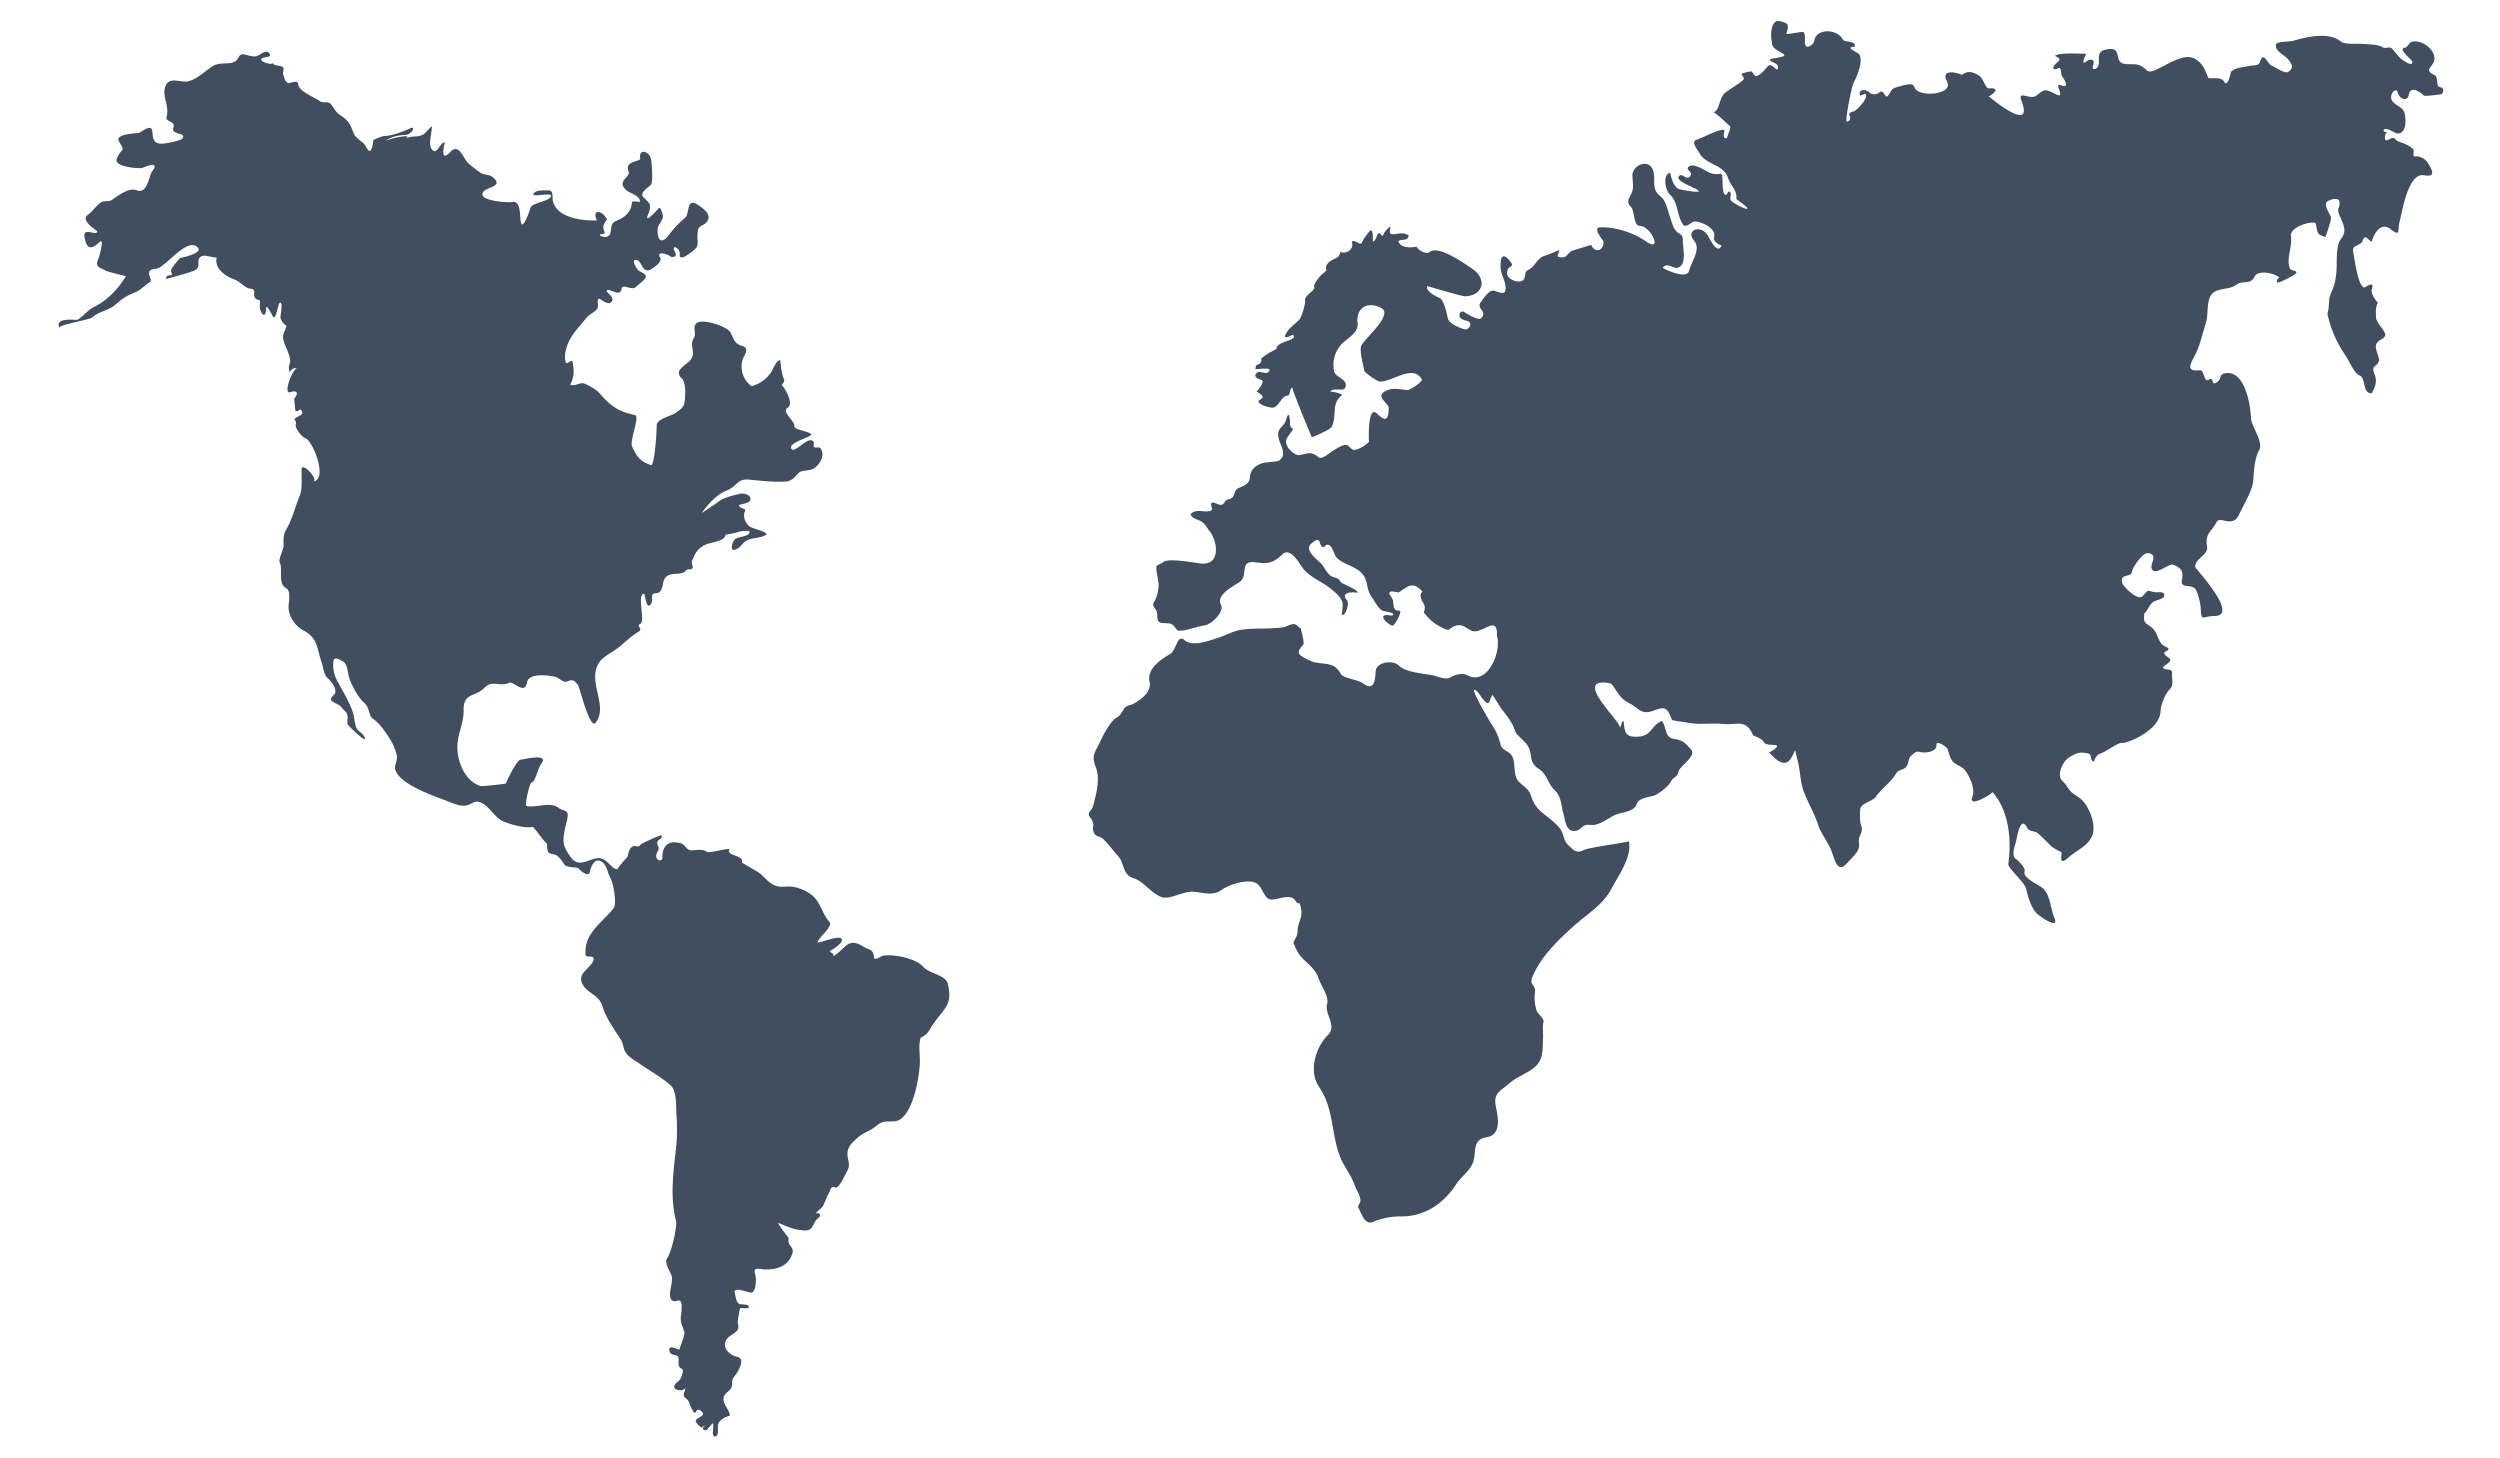<svg xmlns="http://www.w3.org/2000/svg" width="1200" height="700" viewBox="0 0 1200 700"><g fill="#414E60"><path d="M454.894 472.003c-.967-3.938-8.862-4.666-11.764-7.956-3.617-4.104-14.15-6.172-19.404-5.32-.378.062-3.903 2.528-4.126 1.02-.69-4.71-1.903-3.292-5.283-5.43-7.568-4.782-8.67 1.477-14.235 4.603.03-1.63-1.146-1.277-1.78-2.35-.02-.034 5.356-3.01 5.778-5.05.77-3.772-10.51 1.302-11.673.81.404-2.264 7.64-7.722 5.73-9.805-3.41-3.73-3.977-8.602-7.65-12.185-2.765-2.698-8.332-5.03-12.234-4.81-3.838.222-5.944.32-9.025-2.176-1.737-1.407-2.815-2.768-4.483-4.136-1.22-1-8.705-4.99-8.625-5.264 1.033-3.603-7.52-3.075-6.063-6.05.702-1.434-9.487 1.868-10.697.992-2.21-1.594-5.054-.77-7.516-.724-2.383.044-2.81-2.825-5.21-3.447-6.265-1.62-8.687 1.634-8.687 6.896 0 2.678-4.87 1.24-2.13-3.2 1.05-1.71-.793-2.768-.227-4.397.458-1.317 2.647-1.335 1.97-2.996-.25-.6-9.917 3.997-10.192 4.475-.92 1.568-2.45.118-3.706.825-1.98 1.115-1.846 3.277-2.563 5.11-.47.38-5.317 5.87-4.58 5.793-2.98.3-5.135-5.797-9.69-5.31-4.543.486-9.103 4.896-12.947-.596-3.737-5.338-3.94-6.93-2.74-13.366.4-2.16 1.174-4.036 1.356-6.222.27-3.247-2.413-2.326-4.43-4.004-3.633-3.028-10.993.095-15.24-.835-1.234-.267 1.44-11.444 2.467-11.43 1.518.04 2.946-6.782 4.49-8.814 4.104-5.425-8.52-2.084-9.84-2.027-1.9.07-6.47 9.702-7.135 11.483-.032.086-11.188 1.455-12.154 1.16-8.22-2.493-11.967-13.637-10.958-21.282.66-4.996 2.965-10.024 2.843-14.983-.212-8.656 5.65-6.406 9.823-10.714 4.132-4.265 7.2-.37 12.083-2.557 1.976-.877 7.517 6.02 8.503-.09.783-4.853 9.97-3.456 13.34-2.87 1.832.32 4.154 3.206 5.985 2.34 2.682-1.273 3.553-.378 5.247 1.84.67.878 5.65 21.557 8.388 17.963 6.444-8.478-4.63-19.958 1.95-29.31 1.723-2.46 6.766-4.94 9.214-6.97 2.43-2.01 6.54-5.803 9.12-7.23 3.18-1.8-1.343-2.606 1.186-3.994 2.566-1.383-1.906-14.232 1.77-14.435.495-.03.92 7.506 2.97 5.35 2.21-2.317-.77-5.412 2.696-5.574 3.798-.196 2.904-5.01 4.272-7.108 2.376-3.643 8.333-.995 10.19-3.855.475-.465 1.035-.62 1.68-.463 3.127-.334.51-2.36 1.19-4.023 1.57-3.827 2.556-5.964 6.463-7.844 2.728-1.31 9.008-1.43 9.747-4.79 2.368-.427 4.64-.77 6.91-1.608-.413.153 6.482-1.243 4.09 1.25-1.097 1.124-4.55 1.437-6.11 2.2-1.65.806-3.252 6.326-.402 5.345 2.676-.906 3.34-3.2 5.563-4.416 2.536-1.386 6.37-1.007 9.125-2.625 2.294-1.308-6.76-3.147-7.845-4.185-1.93-1.844-3.35-4.588-2.05-7.355.655-1.4-2.907-1.057-2.892-2.823.01-.38 4.827-.668 5.385-2.394.813-2.52-3.23-3.49-4.85-3.09-3.835.952-8.023 1.816-11.165 4.367-1.032.838-7.356 4.96-7.35 4.95 2.966-4.084 7.176-8.99 12.024-10.836 5.21-1.984 4.714-5.76 10.825-5.217 5.916.524 11.844 1.313 17.767.9 2.1-.147 3.93-1.744 5.16-3.313 1.98-2.53 4.368-1.553 7.04-2.474 3.142-1.083 6.733-6.298 4.5-9.783-1.033-1.606-2.466-.138-3.338-1.048-.563-.584.265-1.8-.308-2.552-2.312-3.042-8.63 5.47-10.375 3.663-2.872-2.94 9.94-5.977 9.293-7.074-1.037-1.724-8.173-2.008-8.06-4.063.146-2.61-6.382-6.842-3.247-8.745 3.004-1.826-.705-8.486-2.658-10.77-.357-.417 1.49-1.73.99-2.818-1.35-2.942-1.475-6.222-1.894-9.377-2.052.344-3.47 4.694-4.5 6.14-2.17 3.048-5.443 5.502-9.167 6.415-4.63-2.945-5.997-9.714-3.896-13.818 1.03-2.012 2.566-4.46-.622-5.422-3.853-1.16-3.96-3.22-5.62-6.483-1.5-2.95-14.656-7.444-16.807-3.972-1.42 2.29.637 4.357-.95 6.89-1.875 2.99.57 6.145-.703 8.99-1.197 2.673-4.877 3.968-6.248 6.61-.315 1.5.222 2.746 1.61 3.737 1.43 2.422 1.415 5.755 1.256 8.467-.263 4.596-.623 5.18-4.696 7.965-2.073 1.414-9.152 2.868-8.935 6 .116 1.687-1.003 19.613-2.727 18.975-4.34-1.58-6.612-3.21-9.123-9.122-1.137-2.68 3.872-14.39 1.456-14.904-8.02-1.71-11.676-4.292-17.113-10.56-1.6-1.843-4.506-3.284-6.682-4.39-2.487-1.262-4.873 1.4-7.307.377 1.886-3.813 2.002-6.676 1.086-10.952-.34-1.622-2.854 1.613-3.25.195-.782-2.803-.124-5.942.917-8.622 1.884-4.85 5.444-8.285 8.647-12.292 1.542-1.927 2.42-2.086 4.273-3.508 3.208-2.463.505-4.11 1.93-6.04.59-.824 4.836 4.26 6.53.896 1.02-2.023-3.324-4.127-2.57-4.933 1.3-1.39 6.376 3.617 7.07-.794.452-2.708 4.88.988 6.794-.82 3.498-3.3 7.8-5.094 2.003-7.503-1.346-.56-4.537-5.974-1.666-5.578 2.478.342 2.71 5.86 5.98 4.944 1.53-.43 6.782-4.01 5.45-6.01-2.283-3.446 3.854-1.78 5.14-.354 3.767.247 2.038-1.66 1.27-4.18l.606-.54c1.82.63 2.59 2.026 2.308 4.183.52 2.04 3.836-.483 4.063-.634 6.78-4.518 3.792-4.532 4.643-11.145.458-3.555 3.422-2.05 4.935-5.54 1.23-2.844-2.475-5.522-4.647-6.98-6.037-4.06-3.928 3.89-6.397 6.072-2.838 2.51-5.286 4.866-7.593 8.044-3.094 4.263-5.62 3.717-5.6-2.33.01-2.682 2.977-4.398 2.51-6.89.416 2.217-.77-5.417-2.236-3.17-.31.477-6.83 7.666-4.89 2.984 2.274-5.457.437-5.798-2.325-8.695-1.82-1.91 2.785-4.77 3.826-5.838.978-1 .394-10.987-.1-12.615-1.148-3.777-5.95-4.57-5.095.005.314 1.688-7.9 1.048-5.574 6.312 1.082 2.447-5.647 4.453-1.547 8.54 2.28 2.275 6.97 2.654 6.98 6.004-5.285-.416-3.21-.51-4.332 2.777-.886 2.593-3.255 4.71-5.802 5.802-3.694 1.585-3.33 1.747-3.982 6.123-.527 3.524-5.8 1.84-5.03.973.208-.237 2.596-.086 2.193-1.132-1.124-2.943-.77-3.39 1.14-6.07-2.158-4.488-7.46-5.284-4.862.422-6.98.293-19.53-1.213-21.166-9.606-.265-1.363.452-4.99-2.176-4.805-1.97.136-5.458-.37-6.894 1.343-2.034 2.43 7.858-.36 8.19 1.06.612 2.68-9.028 3.404-9.77 5.875.036-.117-3.596 11.342-4.638 7.154-.7-2.793.25-10.888-4.343-9.827-1.508.35-16.794-.404-13.735-4.884 1.69-2.487 10.364-2.503 4.224-7.294-1.49-1.16-3.91-.625-5.76-2.01-1.97-1.477-4.147-2.992-5.912-4.715-2.146-2.094-4.184-9.475-8.237-5.237-5.19 5.413-3.207-2.556-2.755-4.508-2.04-.128-3.47 5.03-5.308 4.122-3.517-1.72-.667-8.807-.972-11.847-.333.08-3.22 3.46-3.928 3.855-3.25 1.82-5.625.31-8.734 2.213 4.602-2.825-7.998-.184-10.077 1.184 3.322-2.185 6.183-2.914 10.088-3.09 3.153-.152 5.266-4.69 2.195-3.114-2.502 1.28-9.085 3.603-11.75 3.592-1.865-.01-4.105 1.294-5.782 1.875-.124.35-.54 6.25-2.25 5.155-.885-.566-1.552-2.485-2.232-3.18-1.45-1.468-4.29-3.087-5.027-5.108-1.524-4.144-2.502-6.167-6.24-8.563-2.518-1.612-2.844-3.146-4.604-5.347-1.466-1.83-3.763-.305-5.372-1.52-2.39-1.795-10.36-4.818-10.372-8.106-.008-2.13-3.5-.736-4.053-.618-2.27.49-2.546-2.674-3.137-4.046-.608-1.41 1.12-2.88-.63-3.818-1.483-.794-3.772-.1-4.654-1.92.93 1.92-9.042-1.19-3.802-2.466.595-.145 3.575-.16 2.485-1.818-1.705-2.58-4.442.875-6.507 1.25-1.807.33-4.144-.646-5.93-.896-2.328-.322-2.17 1.812-3.564 2.995-2.778 2.356-7.58.33-11.23 2.614-3.847 2.406-7.234 6.177-11.762 7.288-3.836.94-10.31-3.228-11.366 4.052-.655 4.512 2.308 7.983.93 13.085-.658 2.446 4.43 1.92 3.296 5.048-1.372 3.77 6.527 2.188 4.293 5.324-.727 1.02-7.606 2.293-9.2 2.423-9.705.794-.312-12.75-11.144-5.347-.853.582-12.39.336-10.04 4.345 3.315 5.66 1.293 2.315-1.11 8.315-1.525 3.824 10.97 4.978 12.647 4.228 3.86-1.73 7.45-2.36 4.36 1.744-1.693 2.248-2.22 11.266-7.543 9.07-3.613-1.477-9.273 2.913-11.892 4.736-1.424.99-3.854.105-5.26 1.16-2.335 1.75-3.903 4.275-6.274 5.982-3.744 2.703 4.597 7.595 4.59 7.85-.083 2.602-7.126-2.49-6.085 2.954 1.257 6.656 3.88 5.292 7.478 1.96l.45-.12c1.044.01-.646 6.786-.993 7.583-2.09 4.814-.5 4.56 3.505 6.64.764.394 9.387 2.573 9.433 2.497-3.838 6.32-9.12 11.848-15.874 15.097-2.364 1.137-5.664 5.288-7.51 5.84-.916.276-10.95-1.297-8.584 3.733-.536-1.1 14.73-3.902 15.6-4.71 3.3-3.058 8.165-3.443 11.376-6.307 3.04-2.71 5.458-4.4 9.465-5.878 2.334-.86 4.806-3.534 7.022-4.912 1.838-1.135-3.613-5.94 2.907-6.382 4.426-.292 14.667-15.334 19.94-10.358 3.265 2.9-8.422 5.242-8.355 5.17-.81.85-4.797 5.406-4.38 6.37 1.704 3.923-2.133.064-2.373 3.804.016-.306 13.314-3.302 14.772-4.866 1.695-1.818-.212-4.094 1.716-5.762 1.85-1.6 5.24.398 7.837.202-1.295 5.274 4.347 9.17 8.464 10.536 2.742.91 5.078 4.242 7.72 4.462 3.285.268.884 2.38 2.272 4.48.54.66 1.233.968 2.083.922.533.923-.042 3.363.248 4.28 1.293 4.097 2.985 3.496 2.954-.303-.026-2.582 3.15 3.797 3.143 3.782 1.71 3.014 2.45-7.135 3.703-6.476 1.415.738-.352 6.296.13 7.703.543 1.464 1.463 2.602 2.764 3.415-.26 1.73-1.61 3.605-1.65 5.24-.093 3.905 5.303 10.496 2.755 13.894-.004.036.08-.047.123-.088a9.49 9.49 0 0 0 .317 3.273c.962-1.697 2.16-2.3 3.596-1.81-1.886-.69-7.11 12.66-3.273 11.34 2.99-1.026 4.26.15 1.79 3.25.042-.053.718 5.738.556 5.534.963 1.224 2.86-1.176 3.97-1.23.352-1.334-2.145 1.45-1.436.705 2.686 2.852-1.327 2.85-2.934 4.696-.033.04 1.133 1.357.682 2.453-.68 1.632 3.01 6.323 4.604 6.74 3.474.91 11.337 20.507 3.307 20.762 3.96-.057-4.985-9.93-5.135-5.91-.15 4.594.55 9.354-1.072 13.2-2.17 5.122-3.388 10.878-6.288 15.64-1.4 2.294-1.4 4.926-1.258 7.5.11 2.018-2.617 6.865-1.913 8.255 1.675 3.342-1.027 10.486 3.21 12.55 1.933.945 1.376 5.67 1.14 7.607-.68 5.335 3.002 10.51 6.996 12.59 7.065 3.682 6.403 8.41 8.746 15.202.782 2.27 1.07 6.17 3.02 7.835 1.754 1.51 4.136 4.505 3.525 7.057-.225.938-3.07 2.42-1.65 3.718 1.4 1.286 3.57 1.595 4.724 3.165 1.252 1.71 2.967 2.352 2.912 4.747-.067 2.935-.737 2.845 1.527 5.067.75.73 8.648 8.48 6.435 4.106-.87-1.68-2.707-2.208-3.568-3.762-.962-1.742-1.11-4.736-1.592-6.673-.99-3.98-3.22-7.87-5.213-11.537-2.837-5.215-4.82-7.663-4.473-13.757.15-2.712 2.434-1.374 3.795-.778 3.328 1.456 2.833 5.138 3.806 8.236 1.13 3.588 4.266 9.576 7.143 12.044 2.943 2.526 2 6.227 4.392 7.85 3.168 2.147 6.035 6.42 8.1 9.697 1.44 2.284 2.378 4.557 3.093 7.156 1.035 3.76-2.1 5.51.134 9.07 4.205 6.712 18.74 11.322 25.94 14.142 2.444.957 5.046 1.984 7.727 1.403 1.756-.38 3.49-2.132 5.362-1.748 4.618.93 7.16 6.49 10.97 8.837 2.836 1.745 11.87 4.152 15.204 3.238.608-.163 5.31 7.05 6.893 7.988.226 3.787-.04 4.757 3.466 5.23 1.668.225 3.894 3.145 4.585 4.455 1.12 2.11 5.043 1.468 7.018 2.116.466.922 5.027 4.642 5.478 1.962.33-1.94 1.962-6.662 5.002-5.374 3.43 1.44 3.23 5.298 4.95 8.285 1.294 2.245 3.24 12.146 1.423 14.448-5.63 7.147-14.265 11.984-13.377 22.323.17 1.892 5.51-.74 3.362 3.477-1.854 3.643-8.228 5.89-4.22 11.567 2.45 3.472 7.5 4.668 8.924 9.55 1.702 5.798 5.686 11.056 8.85 16.103 1.215 1.938 1.118 4.284 2.304 6.1 1.696 2.593 4.877 4.13 7.333 5.862 4.836 3.408 9.618 5.924 14.173 9.89 3.162 2.752 2.6 10.15 2.883 13.968.363 4.884.37 11.334-.186 16.204-1.265 11.084-2.973 23.677-.07 34.724.795 3.032-2.28 15.693-4.205 18.134-1.53 1.938 1.32 6.355 2.01 8.09 1.04 2.617-.9 7.065-.638 9.927.245 2.73 1.824 2.97 3.585 2.388 3.352-1.056 1.554 7.31 1.55 8.032-.015 3.516 1.01 4.14 1.703 6.948.438 1.78-1.918 6.48-2.292 8.52-.843.03-6.478-3.2-4.477 1.42.736 1.697 3.75.426 4.047 2.747.218 1.665-.708 4.23 1.428 4.94 1.53.52-.353 5.283-1.505 6.09-6.546 4.58 4.832 5.81 3.115 2.242 1.04 1.813-1.855 4.244.176 5.724 1.94 1.41 1.55 1.796 2.666 4.29 3.087 6.906 1.622-1.264 5.273 2.38 2.5 2.508-4.472 2.808-2.613 5.236.36.47 2.126 2.745 2.975 2.245-.636 0-.086-.32 1.65-.957-3.504 1.904.097 2.432.075 2.455.114-.126 3.28-3.426 2.83-3.396.097-.008.193-.014.29-.02-.073-.078-.072-.08.002-.01 1.067 1.193-1.314 7.215 1.616 6.16 1.313-.472.828-3.96.88-4.916.163-2.876 3.562-4.22 5.757-4.988 0-2.614-3.468-5.364-3.022-8.428.338-2.328 2.73-2.997 3.656-4.834.972-1.924-.21-3.475 1.455-5.4 1.088-1.257 6.103-8.586 1.374-9.553-4.15-.85-7.965-5.234-4.533-8.96 2.147-2.33 6.314-2.843 4.847-7.13-.152-.442.876-6.775 1.162-7.15.334-.44 6.154.897 3.56-1.58-.164-.156-4.1-.52-3.827-.362-1.79-1.037-1.878-3.757-2.29-5.496-.83-3.52 6.962.395 8.266-.206 2.085-.958 2.125-7.023 1.42-8.988-1.244-3.462 2.866-2.12 4.45-2.044 5.403.26 10.93-1.35 13.057-6.51 2.122-5.156-2.17-3.67-1.312-8.427.04-.217-6.42-8.033-4.627-7.27 4.3 1.832 7.405 3.3 12.378 3.503 3.958.153 3.862-3.5 5.923-5.563 3.23-1.972-.412-3.923-.71-1.948.294-2.036 2.58-2.662 3.408-4.17 1.04-1.895 1.6-3.973 2.77-6.026.93-1.636 1.06-4.066 3.242-2.897 1.59.85 5.114-6.94 5.848-8.337 1.635-3.076-.31-5.276-.033-8.376.3-3.364 2.666-5.204 4.975-7.296 2.503-2.275 5.553-2.986 8.092-5.015 3.82-3.052 4.336-2.58 9.277-2.76 8.873-.325 12.24-21.706 12.396-28.303.1-4.218-.78-7.724.367-11.845 3.843-1.832 3.574-3.032 6.05-6.585 5.51-7.895 9.483-9.12 6.93-19.5-.48-1.962.153.62 0 0zM1171.572 41.935c-2.935-.448-.673-4.73-3.104-5.92-4.73-2.322-1.586-3.402-.405-5.95 2.43-5.244-5.18-11.192-10.197-10.048-1.823.416-1.833 2.6-3.7 2.916-3.304.56 3.55 5.675 3.69 6.618.488 3.175-5.56-1.388-5.857-1.768a80.766 80.766 0 0 1-3.516-4.103c-1.253-1.83-3.336-.005-4.92-1.025-2.357-1.52-6.522-1.236-9.158-1.555-2.365-.286-8.784.428-10.576-1.045-6.047-4.974-16.552-2.32-23.03-.5-2.257.63-6.3.123-8.26 1.484-.86 3.324 3.507 5.065 5.22 6.89 2.01 2.14 3.816 4.584.59 6.56-1.772 1.094-5.918-2.235-7.91-2.966-1.65-.604-3.104-4.8-4.61-3.884a5.333 5.333 0 0 0-1.12 2.435c-1.14 1.763-3.503 1.152-5.217 1.603-2.947.775-6.336.532-8.69 2.876.157-.157-1.538 7.896-3.226 4.672-1.562-2.96-7.167-.747-7.734-2.146-1.506-3.732-2.302-6.196-5.742-8.547-7.292-4.996-20.254 8.412-23.542 5.314-3.983-3.752-5.305-2.815-10-3.09-7.046-.412-.698-9.05-9.957-6.887-3.794.885-3.04 3.218-3.137 6.373-.1 3.307-3.78 3.855-2.84 1.365 1.277-3.352-1.194-3.574-3.315-2.03-3.193 2.3.495-4.775.29-3.752-2.923 0-13.02-.744-15.254 1.027 4.9 2.095.178 2.767-.688 5.35-.485 1.455 1.342 1.07 1.865.71 2.164-1.486 1.65 2.74 2.116 3.413 1.152 1.682 4.345 6.606-.813 4.49-2.966-1.212 2.688 6.653-1.555 4.61-5.61-2.708-5.613-2.927-9.71.395-3.162 2.564-9.423-3.158-7.16 2.832 6.07 16.058-15.968-2.433-15.913-2.572-.36.933 7.566-4.235.123-3.648-1.475.116-2.745-4.915-4.514-6.024-2.912-1.827-5.47-2.776-8.372-.44-3.336-1.614-10.188-2.55-7.158 3.07 3.497 6.492-14.16 8.11-15.73 2.626-.688-2.444-5.678-.46-7.51-.058-4.254.934-3.26 2.464-5.27 4.498-1.304 1.317-1.787-3.427-3.828-1.81-1.382 1.098-3.678 1.445-4.997-.017-1.046-1.15-4.49-1.812-4.594.53-.09 2.363 2.42-.335 2.877.32 1.364 1.935-3.713 7.24-5.27 8.113-1.045.583-3.284.57-2.397 2.36.608 1.22-.005 2.656-1.392 2.76-1.042.097 2.442-17.25 3.213-18.574 1.67-2.822 4.95-10.76 2.655-13.77-.977-1.277-7.39-3.33-1.895-3.65 0-3.302-4.954-1.7-5.903-3.476-1.96-3.664-7.488-4.71-10.618-3.218-4.194 1.997-1.86 4.537-4.974 6.31-4.23 2.41-1.508-5.412-3.317-6.617-.5-.333-8.306 1.427-8.13.778 1.076-4.007 1.475-4.91-3.185-6-4.47-1.06-4.635 7.55-3.71 10.068-.472 3.81 5.312 4.58 5.888 6.344.27.816-5.946 1.494-6.888 1.845-.08 1.936 4.922 1.487 3.657 4.776-.468 1.205-3.13-3.563-4.923-1.157-.592.797-4.54 5.532-5.968 4.234-1.908-1.732-.412-2.405-3.788-1.64-4.382.99-1.887 1.1-1.49 3.158.198 1.03-8.088 5.77-9.23 6.952-2.97 3.08-1.995 7.13-5.2 9.3 2.85 1.632 4.924 4.25 7.687 6.426.974.77-1.923 5.962-1.308 5.896-2.952.353-.843-3.598-1.416-3.877-1.955-.974-10.42 3.8-12.902 4.47-3.553.927.194 4.978.882 6.305 3.2 6.177 11.602 5.214 13.966 12.398 1.186 3.594 4.438 5.753 3.876 9.89.463.442 7.532 5.16 4.567 4.644-1.36-.23-6.36-2.812-7.192-4.03-.813-1.184.61-2.807-.36-3.883-1.234-1.375-1.257 1.924-2.383 1.198-2.024-1.29-.558-10.166-2.074-10.014-3.992.39-4.743-.124-8.1-1.99-1.824-1.012-6.036-3.305-7.706-1.035-.84 1.167 2.66 2.192 1.124 4.16-1.81 2.3-3.88-1.825-5.373-.083-2.476 2.888 11.144 6.423 9.252 7.462-.822.445-8.102-.766-9.376-1.265-2.67-1.058-3.517-5.537-4.15-7.825-3.85 1.18-2.115 8.525-.378 10.18 4.577 4.355 3.203 9.382 6.488 14.618 1.31 2.087 4.046-1.072 5.33-1.314 1.93-.36 5.942 1.438 7.388 2.596 1.472 1.177 2.88 2.82 2.263 4.83-.757 2.465 3.514 4.22 3.628 3.918-1.91 5.294-6.182-4.007-6.737-4.82-3.738-5.474-10.608-2.147-6.53 2.557 3.63 4.188-1.376 10.253-2.27 14.372-.962 4.446-10.443.068-12.733-1.22 2.09-2.93 5.244.564 7.246-.08 4.73-1.566 2.157-10.362 2.418-13.396.043-1.438-.58-2.48-1.868-3.118-2.53-1.433-3.126-4.422-4.005-6.923-.98-2.786-1.642-5.872-2.963-8.522-.997-2.002-3.104-2.91-4.087-4.81-1.574-3.036-.134-7.2-1.593-10.464-2.336-5.244-9.827-1.834-9.692 3.048.068 2.472.653 5.283-.13 7.702-.782 2.415-3.366 4.553-.68 7.14 2.105 2.028 1.08 9.188 4.383 9.272 5.487.11 10.987 12.966 3.126 7.55-6.287-4.332-14.76-7.136-22.22-6.85-3.935.158 1.638 6.312 1.657 6.844.154 4.384-4.175 5.763-5.953 1.535.048.113-8.685 2.55-9.566 3.105-2.45 1.542-2.026 3.63-6 2.68-1.503-.35.902-2.402-.235-3.293.305.247-5.85 2.58-6.262 2.685-3.903.99-4.89 5.53-8.357 7.012-2.124.903-.264 4.49-3.36 5.296-2.304.602-6.895-1.16-6.564-4.254.448-4.218 4.69-1.822.676-6.232-4.104-4.524-3.915 2.604-3.73 4.488.377 3.725 2.436 5.898 2.357 9.662-.09 3.617-3.757 1.13-5.97.833-2.056-.27-5.096 4.357-6.103 5.76-2.05 2.853 3.617 4.34.27 7.508-1.33 1.25-7.225-2.406-8.367-3.146-.903-.276-1.534.035-1.893.932-.823 2.708 2.428 3.072 4.026 3.657 2.286.84.56 4.49-1.83 3.808-2.29-.65-7.447-2.708-7.92-5.317-.39-2.157-1.862-8.863-3.91-9.693-1.708-.69-6.812-3.21-6.01-5.628.068-.195 16.552 4.952 18.412 4.845 8.97-.52 10.195-8.532 3.372-13.15-3.238-2.192-16.388-11.67-20.48-8.123-1.67 1.443-5.552-.88-6.36-2.56-2.643.566-7.73.744-8.756-2.628 1.652-1.31 4.534.325 4.967-2.787-4.497-3.005-10.298 2.67-8.81-3.704.382-1.71-2.792 2.29-2.7 2.102-1.752 3.538-.906.932-2.752.563-.975-.194-1.217 3.802-2.872 3.993-.192.022.45-7.757-1.927-4.59-1.412 1.893-2.73 3.27-3.542 5.506-1.54.594-2.903-1.834-4.763-.89 1.045 2.158-.443 4.645-2.86 5.137-3.21.655-1.603-1.627-3.315 1.797-.438.892-4.272 1.962-5.42 3.76-2.222 3.483 1.466 1.884-2.546 4.966-1.014.776-4.7 5.243-3.7 6.414-.17 1.548-3.958 3.42-4.59 5.748.62 1.377-1.617 8.453-2.54 9.467-1.858 2.054-4.496 3.783-6.03 6.053-3.288 4.864 2.735 1.38 2.73 1.374 3.242 2.78-8.044 3.095-7.724 6.675-1.812 1.19-3 1.57-4.963 2.915-4.393 3.013-1.31 1.43-2.768 3.76-1.08 1.73-2.136-.022-2.473 3.128.693.142 7.094-.813 6.774.435-.852 3.184-4.702-.198-6.168 1.423-2.273 2.518 2.15 2.935 2.694 3.677.892 1.222-2.504 5.338-2.77 4.998.94 1.242 4.968 2.368 1.563 4.256-2.76 1.532 5.015 4.326 6.853 3.61 2.564-.997 3.67-5.21 5.906-5.51 2.7-.36.88-2.8 2.92-4.017-.493.298 8.362 21.808 9.26 23.712.218.462 9.068-3.787 9.51-4.667 2.966-5.906-.618-10.954 5.175-15.61a16.413 16.413 0 0 0-5.893-1.52c2.2-2.398 7.3.89 7.564-2.85.25-3.466-5.026-3.882-5.633-6.96-.924-4.7.325-9.195 3.363-12.67 2.69-3.077 8.52-5.406 7.932-10.446-.844-7.294 4.822-10.596 11.342-7.17 6.196 3.26-8.604 15.087-9.656 18.294-.82 2.5 1.084 9.187 1.535 11.83.154.896 5.863 4.905 7.163 5.11 5.474.856 16.12-8.67 20.44-.992.597 1.088-5.686 5.148-6.666 5.12-4.114-.116-7.674-1.666-11.538 1-3.655 2.49 2.354 5.558 2.32 7.565-.12 6.356-1.72 6.533-5.594 2.76-4.714-4.577-3.962 13.594-3.882 13.47-.918 1.404-5.77 4.454-7.526 3.877-1.872-.614-2.06-2.8-4.354-2.223-1.938.49-3.473 1.555-5.17 2.54-1.352.782-5.472 4.514-6.943 3.39-4.137-3.17-4.958-1.904-9.455-1.13-1.924.334-5.142-2.804-5.757-4.217-1.262-2.89-.374-3.692 1.308-6.106 2.854-4.1.802-.74-.07-4.462.292 1.243-.074-8.603-1.708-2.51-1.073 4-4.314 3.93-3.862 8.158.464 4.338 4.658 8.267.517 11.73-.724.608-6.4.757-7.9 1.214-3.34 1.007-6.082 3.15-6.25 6.943-.135 3.067-2.83 3.92-5.476 5.09-2.584 1.143-1.312 4.88-4.8 5.376-1.797.253-1.708 2.13-3.255 2.6-1.543.467-3.847-1.658-4.77-.88-.976.818 1.045 3.308-.557 3.795-3.13.953-5.75-.84-8.738.872-2.463 1.41 1.905 3.217 2.21 3.325 3.74 1.323 3.82 2.692 6.03 5.515 4.05 5.17 5.435 16.746-4.402 15.557-3.407-.41-15.808-2.76-17.966-.544-.652.667-2.615 1.088-3.052 1.9-.616 1.14 1.05 7.196.987 8.9-.105 2.91-.722 5.782-2.243 8.303-1.178 2.005.89 2.914 1.385 4.712.646 2.338-.744 5.137 2.994 5.354 3.735.23 4.254-.182 6.54 3.15 1.248 1.842 10.5-1.806 12.997-1.97 3.533-.232 10-6.613 8.252-9.924-2.56-4.872 6.052-8.982 8.832-10.882 4.67-3.2-.517-10.61 7.814-9.528 5.57.724 8.16.607 12.71-3.73 4.367-4.18 8.73 5.51 10.835 7.63 4.062 4.094 8.52 5.48 12.815 9.014 2.174 1.788 4.44 3.676 5.32 6.397.294.91-.382 5.835-.254 5.898 1.578.817 3.785-5.402 2.37-7.038-3.982-4.607 5.35-3.878 5.052-3.407 1-1.57-7.86-4.48-8.208-5.477-.79-2.274-3.53-1.673-5.063-3.154-1.645-1.59-2.46-3.35-3.825-5.152-1.325-1.748-8.873-6.627-5.054-9.948 5.14-4.448 3.286.804 5.452 1.615.915.342 1.47-1.326 2.507-1.11 2.373.495 2.778 4.536 4.076 6.03 2.975 3.426 8.932 4.13 12.222 7.68 3.32 3.588 1.847 7.453 4.72 11.355 1.397 1.9 3.015 5.465 5.184 6.62.596.317 5.81.82 5.18 1.96-.534.983-3.028-.46-4.41.41-1.757 1.12 2.906 4.732 4.004 4.827 1.04.082 4.252-5.843 3.75-7.194-4.772.252-2.245-3.967-4.23-6.494-3.435-4.372 3.13-2.12 3.44-2.29 3.407-1.857 5.843-5.405 10.14-1.74 2.623 2.25.064.964.503 3.792.53 3.438 2.973 3.498 1.438 7.68 3.15 3.503 4.224 4.72 8.417 6.992 5.044 2.735 3.072.055 7.647-.887 4.193-.86 5.952 4.232 10.503 2.46 5.42-2.112 8.828-5.296 8.58 2.724 2.265 7.33-4.424 24.115-14.375 18.667-2.202-1.193-5.953-.19-7.864 1.07-2.208 1.47-6.412-.51-8.64-.963-4.49-.913-12.887-1.353-16.278-4.734-2.774-2.76-10.806-1.74-11.073 2.89-.224 3.84-.525 9.84-6.122 5.687-2.686-2.005-9.313-2.156-10.733-4.737-3.655-6.673-9.474-3.405-15.362-6.45-4.66-2.406-6.41-3.19-2.547-7.375.836-.91-1.396-8-1.183-7.967-1.32-.204-1.67-1.67-2.985-1.867-1.67-.25-3.773 1.206-5.31 1.452-6.444 1.033-13.382.296-19.897 1.183-4.67.636-7.71 2.844-12.136 4.144-3.753 1.096-11.623 4.308-15.49.874-3.524-3.114-3.793 4.852-6.913 6.675-4.287 2.513-11.303 7.142-9.847 13.288 1.112 4.682-3.828 8.4-7.42 10.45-1.874 1.07-3.434.632-4.763 2.46-1.18 1.633-1.723 3.368-3.665 4.333-2.62 1.304-6.436 8.4-7.61 11.005-2.74 6.075-4.712 6.846-2.256 13.06 1.73 4.368.604 10.548-.486 14.825-.538 2.112-.71 4.043-2.16 5.81-1.888 2.28-.07 2.724.95 4.98.92 2.027-.212 3.163.57 5.265.91 2.443 2.868 1.788 4.442 3.227 2.466 2.258 5.204 5.944 7.472 8.512 2.892 3.242 1.884 8.678 7.076 10.316 5.07 1.59 8.39 7.146 13.516 9.11 3.705 1.43 10.142-2.566 14.458-2.528 4.924 0 9.885 2.415 14.41-.854 3.574-2.58 11.853-5.243 16.12-3.535 3.685 1.488 4.055 7.833 7.56 8.104 3.416.276 9.46-3.134 11.753.546 1.87 3.012 1.883-1.257 2.88 4.605.6 3.517-2.013 6.713-1.8 10.292.105 1.55-1.372 3.855-2.02 5.198.916 2.342 1.8 4.562 3.445 6.517 3.125 3.71 7.13 5.844 8.66 10.753 1.01 3.245 5.117 8.514 4.106 12.125-1.418 5.062 4.92 10.52.358 15.035-6.01 5.943-9.294 17.477-4.31 24.747 7.29 10.634 5.765 22.33 10.166 33.644 1.933 4.966 5.27 8.613 7.055 13.838.788 2.31 3.004 5.107 2.678 7.692-.128 1.026-1.57 1.97-.896 3.067 1.207 1.963 2.868 8.463 6.887 6.717 3.943-1.708 9.212-2.725 13.527-2.658 11.073.17 20.406-6.02 26.456-15.41 2.46-3.81 7.028-6.64 8.285-11.055 1.41-4.908-.53-10.416 6.287-11.52 6.908-1.108 5.756-8.76 4.66-13.826-1.59-7.365 1.184-7.674 6.558-12.27 3.764-3.218 8.704-4.597 12.265-7.887 4.064-3.756 3.375-8.68 3.66-13.662.147-2.59-.36-5.125.208-7.7.37-1.675-2.837-3.93-3.33-5.528a20.905 20.905 0 0 1-.71-9.044c.392-2.852-2.698-3.41-1.444-6.6 3.87-9.874 12.23-17.84 20.056-24.918 6.632-5.998 13.752-9.77 18.163-18.05 3.454-6.484 9.657-14.832 8.304-22.614.068.41-18.877 2.925-21.272 4.085-4.136 2.003-5.135.387-8.057-2.45-2.625-2.55-1.394-5.185-4.714-8.82-5.28-5.784-10.533-6.703-12.958-14.545-1.047-3.396-3.416-4.46-5.835-6.826-3.138-3.056-1.19-9.112-3.488-12.656-1.314-2.02-4.537-2.486-5.204-4.85-1.042-3.696-1.662-5.81-3.886-9.25-1.147-1.774-9.693-16.044-8.863-17.25.686-.997 3.565 3.6 3.807 3.89 3.682 4.447 3.098 1.91 4.824-1.513.49.173 3.55 5.39 4.11 6.15 2.376 3.2 5.747 7.13 6.813 11.038.562 2.046 5.058 5.082 6.33 7.47 2.228 4.154.217 7.704 5.046 10.75 3.922 2.456 4.24 6.78 7.354 9.907 3.747 3.732 3.186 6.747 4.483 11.437.965 3.486 1.147 9.134 5.94 8.44 2.105-.306 2.666-1.962 4.45-2.63 1.605-.6 3.402.097 5.067-.318 3.095-.77 5.968-2.843 8.662-4.347 3.282-1.835 9.786-1.354 11.196-5.75.876-2.718 5.974-3.156 8.25-3.855 1.755-.536 6.94-4.494 7.913-6.47 1.42-2.885 2.94-1.71 3.885-5.308.654-2.488 8.818-7.32 5.893-10.466-2.97-3.177-3.743-4.26-8.067-4.955-4.957-.812-3.41-6.022-5.95-8.614-5.624 2.54-4.618 7.265-11.748 7.53-5.784.217-6.052-2.065-6.557-7.584-1.405.727-.754 2.365-1.964 3.29 2.075-1.594-21.59-22.688-6.96-21.663 3.267.23 3.25.682 4.823 3.03 2.872 4.29 3.573 5.183 7.797 7.385 2.44 1.273 3.484 3.2 6.383 3.707 3.294.58 7.093-2.596 9.724-1.6 1.84.697 2.684 3.906 3.456 5.446 2.435.658 4.91.766 7.39 1.238 5.96 1.134 11.14.073 16.928.635 6.994.688 11.06-2.678 14.596 5.44 1.988 1.058 3.89 1.326 5.222 3.395 1.164 1.806 5.852.755 6.17 1.638.41 1.145-3.18 2.826-3.643 3.234 2.39 2.624 7.124 7.894 10.363 2.856 2.913-4.53 1.32-6.11 3.278 1.077 1.288 4.768 1.104 9.82 2.85 14.58 1.993 5.43 5.05 10.396 6.833 15.873 1.574 4.88 4.874 8.446 6.677 13.237 1.652 4.4 2.864 10.69 7.493 5.316 2.583-3 6.39-5.604 5.526-9.87-.557-2.703 2.196-4.766 1.238-7.437-.947-2.647-.708-5.318-.635-8.106.092-3.274 5.838-3.95 7.47-6.234 2.904-4.073 7.193-6.904 9.906-11.388 1.085-1.792 3.75-1.44 4.98-3.336 1.142-1.762.53-3.736 2.237-5.124 2.417-1.964 2.02-2.102 4.835-1.586 2.218.408 7.55-.206 7.202-3.592-.25-2.35 4.883.806 5.367 2.193.688 1.963.957 3.816 2.25 5.54 1.578 2.102 4.447 2.447 5.98 4.4 2.395 3.057 5.158 9.053 3.64 12.926-2.106 5.385 8.666-.934 9.683-2.31 7.898 8.847 9.214 23.095 7.562 34.43-.277 2.028 7.905 8.812 8.594 12.025.746 3.48 2.316 8.824 4.814 11.492 1.343 1.426 11.446 8.73 8.676 2.246-1.924-4.503-1.77-10.108-5.157-13.74-1.84-1.97-10.282-5.08-9.075-8.505.492-1.403-3-5.124-4.034-5.73-2.476-1.458-.812-6.137-.254-7.975.623-2.057 2.116-13.907 5.64-6.952.88 1.715 3.6 1.268 4.993 2.458 2.167 1.88 4.155 3.967 6.163 5.938 1.344 1.318 3.713 2.33 5.315 3.313-.708 4.445-.18 5.39 3.427 2.2 4.157-3.675 10.187-5.723 11.555-11.62 1.083-4.663-1.61-11.66-4.698-15.153-1.34-1.517-2.955-2.51-4.625-3.602-2.494-1.662-3.118-4.233-5.28-6.102-3.175-2.736.105-9.363 2.887-11.196 3.874-2.56 5.772-3.05 10.042-1.89 1.107 1.04.248 3.684 2.436 3.665-.74 0 1.018-3.326 2.376-3.7 3.61-1.004 9.132-6.06 11.475-5.175 6.118-1.473 17.595-7.435 17.818-15.34.08-2.968 2.333-8.574 4.548-10.61 1.865-1.727.785-4.956.973-7.107.266-3.12-2.58-1.627-4.222-2.874-1.125-.846 4.57-2.855 3.168-4.498-.53-.616-2.958-1.963-2.74-2.784.246-.928 4.22-1.566.543-3.08-3.31-1.336-3.495-6.127-5.762-8.413-3.39-3.414-4.98-1.886-4.282-7.5 1.858-1.69 2.165-4.027 4.344-5.566 1.288-.91 4.982-1.256 5.2-2.914.307-2.39-3.09-1.544-4.157-1.68-4.403-.56-2.817-1.974-6.26 1.91-2.076 2.335-9.32-4.442-9.81-6.566-1.064-4.633 4.416-2.114 4.79-5.44.224-1.998 5.202-8.897 7.44-8.69 5.437.51 1.12 4.88 1.944 7.366 1.24 3.74 7.378-1.74 9.9-1.944 3.884 1.355 5.517 2.89 4.66 7.308-.894 4.63 4.31 1.955 6.368 4.417 1.2 1.435 2.488 6.94 2.597 8.862.427 7.482.52 4.172 6.706 4.16 12.128-.025-9.2-22.807-9.273-23.395-.523-4.18 6.435-5.615 5.64-10.11-1.103-6.084 2.09-6.832 4.61-11.65 1.61-3.074 7.634 3.26 10.795-3.598 2.078-4.56 6.475-11.478 6.786-16.47.236-3.91.675-10.805 2.73-14.175 2.48-4.087-3.697-11.524-3.85-15.68-.203-5.81-2.725-23.093-12.358-21.443-3.56.61-1.146 3.27-4.818 4.733-1.537.62-.936-1.37-1.658-1.872-1.053-.733-2.21 1.753-3.193-.414-.345-.76-1.148-4.063-2.42-3.903-7.306.927-4.4-3.3-2.21-7.63 2.257-4.46 3.415-10.067 4.97-14.876 1.23-3.808.454-8.67 1.87-12.258 2.188-5.473 8.693-3.273 12.462-6.075 3.65-2.742 6.975.29 9.11-4.1 1.65-3.382 9.683-1.686 11.855.484-.986.622-1.315 1.41-.99 2.37.43.546 7.95-3.342 8.805-4.194 1.61-1.64-2.27-1.37-2.698-2.436-1.946-4.827 1.25-10.372.454-15.597-.722-4.753 11.653-8.065 12.026-5.846.71 4.166.464 5.066 4.55 6.202.54-1.505 3-8.327 2.617-9.54-.533-1.644-3.398-5.446-1.998-7.196.894-1.11 5.748-2.685 6.09-.123.435 3.268-1.688 2.496.205 6.874 1.883 4.357 3.48 7.194.626 10.81-2.884 3.653-1.813 11.923-2.328 16.468-.496 4.424-.943 6.248-2.827 10.37-1.034 2.296-.386 6.16-1.432 9.072 1.474 7.503 4.728 14.497 9.057 20.77 1.478 2.142 3.83 8.05 6.36 8.966 3.163 1.143 1.267 8.906 5.838 8.538 1.686-2.968 2.725-5.66 1.374-9.04-1.842-4.574 1.055-3.325 2.102-6.45.465-1.393-1.768-5.147-1.467-7.214.468-3.214 3.91-2.838 4.472-5.103.475-1.917-4.393-5.805-4.42-8.737-.028-2.702-.405-4.462.93-6.897-.068.126-3.844-4.188-2.9-6.783 1.454-3.958-3.255-.616-3.312-.597-3.273 1.097-5.23-15.25-5.703-17.243-.762-3.165 3.74-2.73 4.47-4.917 1.397-4.24 2.853.013 4.554.196.747-3.616 4.186-9.577 8.832-6.06 5.237 3.97 3.25.906 4.52-3.73 1.12-4.092 3.912-23.46 11.7-22.046 6.526 1.18 3.24-3.51 1.58-6.227-1.007-1.647-3.812-3.09-5.744-2.83-1.91.254-.253-2.605-1.104-3.456-1.853-1.85-4.05-2.615-6.393-3.445-3.722-1.32-1.415-3.155-5.792-.974-1.97.973-1.568-2.854-.357-3.73-.742.034-1.308-.215-1.697-.75.775-2.488 5.382 1.5 7.05 1.365 3.983-.328 3.674-6.263 3.25-9.102-.554-3.713-4.366-3.96-6.148-6.626-1.77-2.67 1.888-7.142 2.748-3.83.753 2.94 4.566 4.562 5.253.966.93-4.765 5.588-1.142 7.13.31.674.634 6.422-.428 7.678-.428 2.06-.002 2.304-3.167.548-3.435-.95-.145 1.543.236 0 0z"/></g></svg>